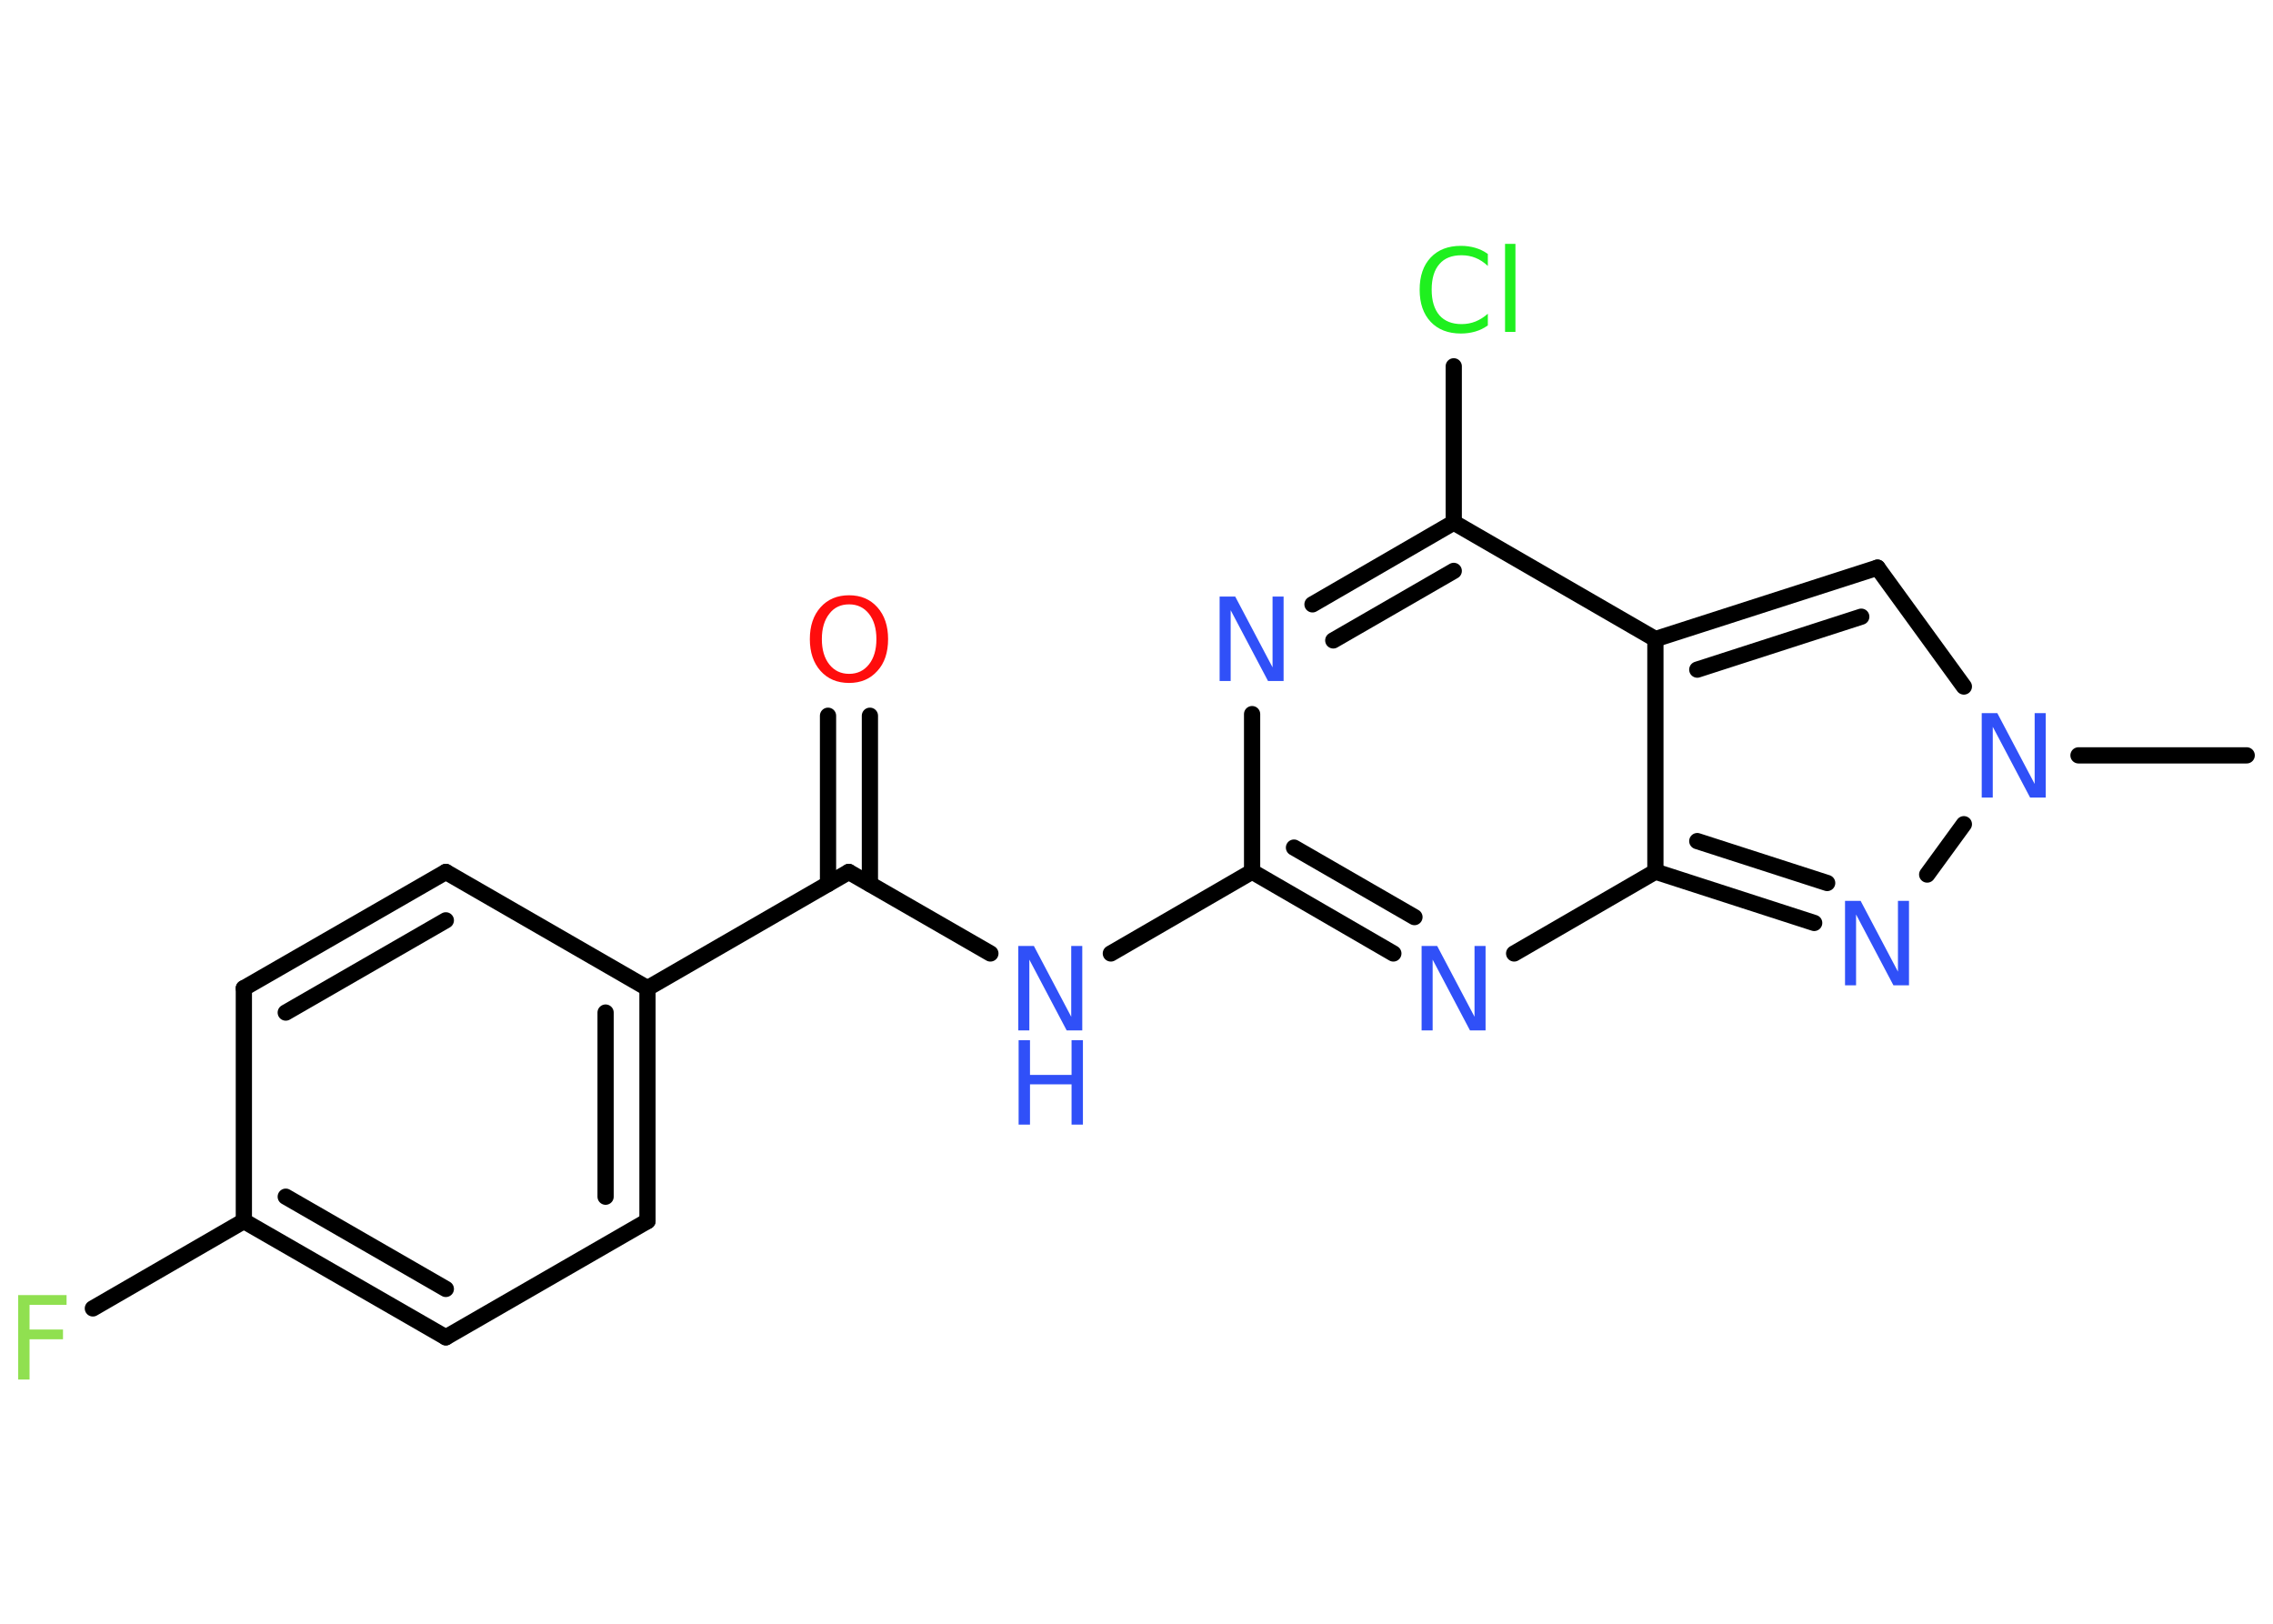 <?xml version='1.0' encoding='UTF-8'?>
<!DOCTYPE svg PUBLIC "-//W3C//DTD SVG 1.1//EN" "http://www.w3.org/Graphics/SVG/1.1/DTD/svg11.dtd">
<svg version='1.2' xmlns='http://www.w3.org/2000/svg' xmlns:xlink='http://www.w3.org/1999/xlink' width='70.0mm' height='50.0mm' viewBox='0 0 70.0 50.0'>
  <desc>Generated by the Chemistry Development Kit (http://github.com/cdk)</desc>
  <g stroke-linecap='round' stroke-linejoin='round' stroke='#000000' stroke-width='.5' fill='#3050F8'>
    <rect x='.0' y='.0' width='70.0' height='50.0' fill='#FFFFFF' stroke='none'/>
    <g id='mol1' class='mol'>
      <line id='mol1bnd1' class='bond' x1='69.19' y1='23.26' x2='64.01' y2='23.26'/>
      <line id='mol1bnd2' class='bond' x1='60.48' y1='21.14' x2='57.82' y2='17.48'/>
      <g id='mol1bnd3' class='bond'>
        <line x1='57.82' y1='17.48' x2='50.98' y2='19.68'/>
        <line x1='57.32' y1='18.99' x2='52.27' y2='20.62'/>
      </g>
      <line id='mol1bnd4' class='bond' x1='50.98' y1='19.68' x2='44.77' y2='16.09'/>
      <line id='mol1bnd5' class='bond' x1='44.77' y1='16.09' x2='44.77' y2='11.28'/>
      <g id='mol1bnd6' class='bond'>
        <line x1='44.77' y1='16.09' x2='40.42' y2='18.61'/>
        <line x1='44.77' y1='17.58' x2='41.06' y2='19.72'/>
      </g>
      <line id='mol1bnd7' class='bond' x1='38.56' y1='21.99' x2='38.56' y2='26.84'/>
      <line id='mol1bnd8' class='bond' x1='38.56' y1='26.84' x2='34.21' y2='29.36'/>
      <line id='mol1bnd9' class='bond' x1='30.5' y1='29.36' x2='26.14' y2='26.85'/>
      <g id='mol1bnd10' class='bond'>
        <line x1='25.5' y1='27.22' x2='25.5' y2='22.04'/>
        <line x1='26.79' y1='27.22' x2='26.79' y2='22.04'/>
      </g>
      <line id='mol1bnd11' class='bond' x1='26.14' y1='26.85' x2='19.94' y2='30.43'/>
      <g id='mol1bnd12' class='bond'>
        <line x1='19.94' y1='37.6' x2='19.94' y2='30.43'/>
        <line x1='18.65' y1='36.85' x2='18.65' y2='31.18'/>
      </g>
      <line id='mol1bnd13' class='bond' x1='19.94' y1='37.6' x2='13.73' y2='41.18'/>
      <g id='mol1bnd14' class='bond'>
        <line x1='7.51' y1='37.6' x2='13.73' y2='41.18'/>
        <line x1='8.8' y1='36.85' x2='13.73' y2='39.69'/>
      </g>
      <line id='mol1bnd15' class='bond' x1='7.51' y1='37.6' x2='2.86' y2='40.29'/>
      <line id='mol1bnd16' class='bond' x1='7.51' y1='37.6' x2='7.51' y2='30.43'/>
      <g id='mol1bnd17' class='bond'>
        <line x1='13.73' y1='26.85' x2='7.51' y2='30.43'/>
        <line x1='13.73' y1='28.34' x2='8.8' y2='31.18'/>
      </g>
      <line id='mol1bnd18' class='bond' x1='19.94' y1='30.43' x2='13.73' y2='26.85'/>
      <g id='mol1bnd19' class='bond'>
        <line x1='38.56' y1='26.84' x2='42.91' y2='29.36'/>
        <line x1='39.85' y1='26.1' x2='43.56' y2='28.24'/>
      </g>
      <line id='mol1bnd20' class='bond' x1='46.63' y1='29.36' x2='50.98' y2='26.84'/>
      <line id='mol1bnd21' class='bond' x1='50.98' y1='19.68' x2='50.98' y2='26.84'/>
      <g id='mol1bnd22' class='bond'>
        <line x1='50.98' y1='26.84' x2='55.87' y2='28.42'/>
        <line x1='52.27' y1='25.9' x2='56.27' y2='27.19'/>
      </g>
      <line id='mol1bnd23' class='bond' x1='60.48' y1='25.38' x2='59.35' y2='26.93'/>
      <path id='mol1atm2' class='atom' d='M61.04 21.96h.47l1.15 2.18v-2.18h.34v2.6h-.48l-1.15 -2.18v2.18h-.34v-2.6z' stroke='none'/>
      <path id='mol1atm6' class='atom' d='M45.82 7.82v.37q-.18 -.17 -.38 -.25q-.2 -.08 -.43 -.08q-.45 .0 -.68 .27q-.24 .27 -.24 .79q.0 .51 .24 .79q.24 .27 .68 .27q.23 .0 .43 -.08q.2 -.08 .38 -.24v.36q-.18 .13 -.39 .19q-.21 .06 -.44 .06q-.59 .0 -.93 -.36q-.34 -.36 -.34 -.99q.0 -.63 .34 -.99q.34 -.36 .93 -.36q.23 .0 .44 .06q.21 .06 .39 .19zM46.35 7.51h.32v2.71h-.32v-2.71z' stroke='none' fill='#1FF01F'/>
      <path id='mol1atm7' class='atom' d='M37.57 18.37h.47l1.15 2.18v-2.18h.34v2.6h-.48l-1.15 -2.18v2.18h-.34v-2.6z' stroke='none'/>
      <g id='mol1atm9' class='atom'>
        <path d='M31.37 29.13h.47l1.15 2.18v-2.18h.34v2.6h-.48l-1.15 -2.18v2.18h-.34v-2.6z' stroke='none'/>
        <path d='M31.37 32.03h.35v1.07h1.28v-1.07h.35v2.6h-.35v-1.24h-1.28v1.24h-.35v-2.6z' stroke='none'/>
      </g>
      <path id='mol1atm11' class='atom' d='M26.15 18.61q-.39 .0 -.61 .29q-.23 .29 -.23 .78q.0 .49 .23 .78q.23 .29 .61 .29q.38 .0 .61 -.29q.23 -.29 .23 -.78q.0 -.49 -.23 -.78q-.23 -.29 -.61 -.29zM26.15 18.33q.54 .0 .87 .37q.33 .37 .33 .98q.0 .62 -.33 .98q-.33 .37 -.87 .37q-.55 .0 -.88 -.37q-.33 -.37 -.33 -.98q.0 -.61 .33 -.98q.33 -.37 .88 -.37z' stroke='none' fill='#FF0D0D'/>
      <path id='mol1atm16' class='atom' d='M.56 39.88h1.49v.3h-1.14v.76h1.03v.3h-1.03v1.24h-.35v-2.6z' stroke='none' fill='#90E050'/>
      <path id='mol1atm19' class='atom' d='M43.79 29.13h.47l1.15 2.18v-2.18h.34v2.6h-.48l-1.15 -2.18v2.18h-.34v-2.6z' stroke='none'/>
      <path id='mol1atm21' class='atom' d='M56.83 27.74h.47l1.15 2.18v-2.18h.34v2.6h-.48l-1.15 -2.18v2.18h-.34v-2.6z' stroke='none'/>
    </g>
  </g>
</svg>
